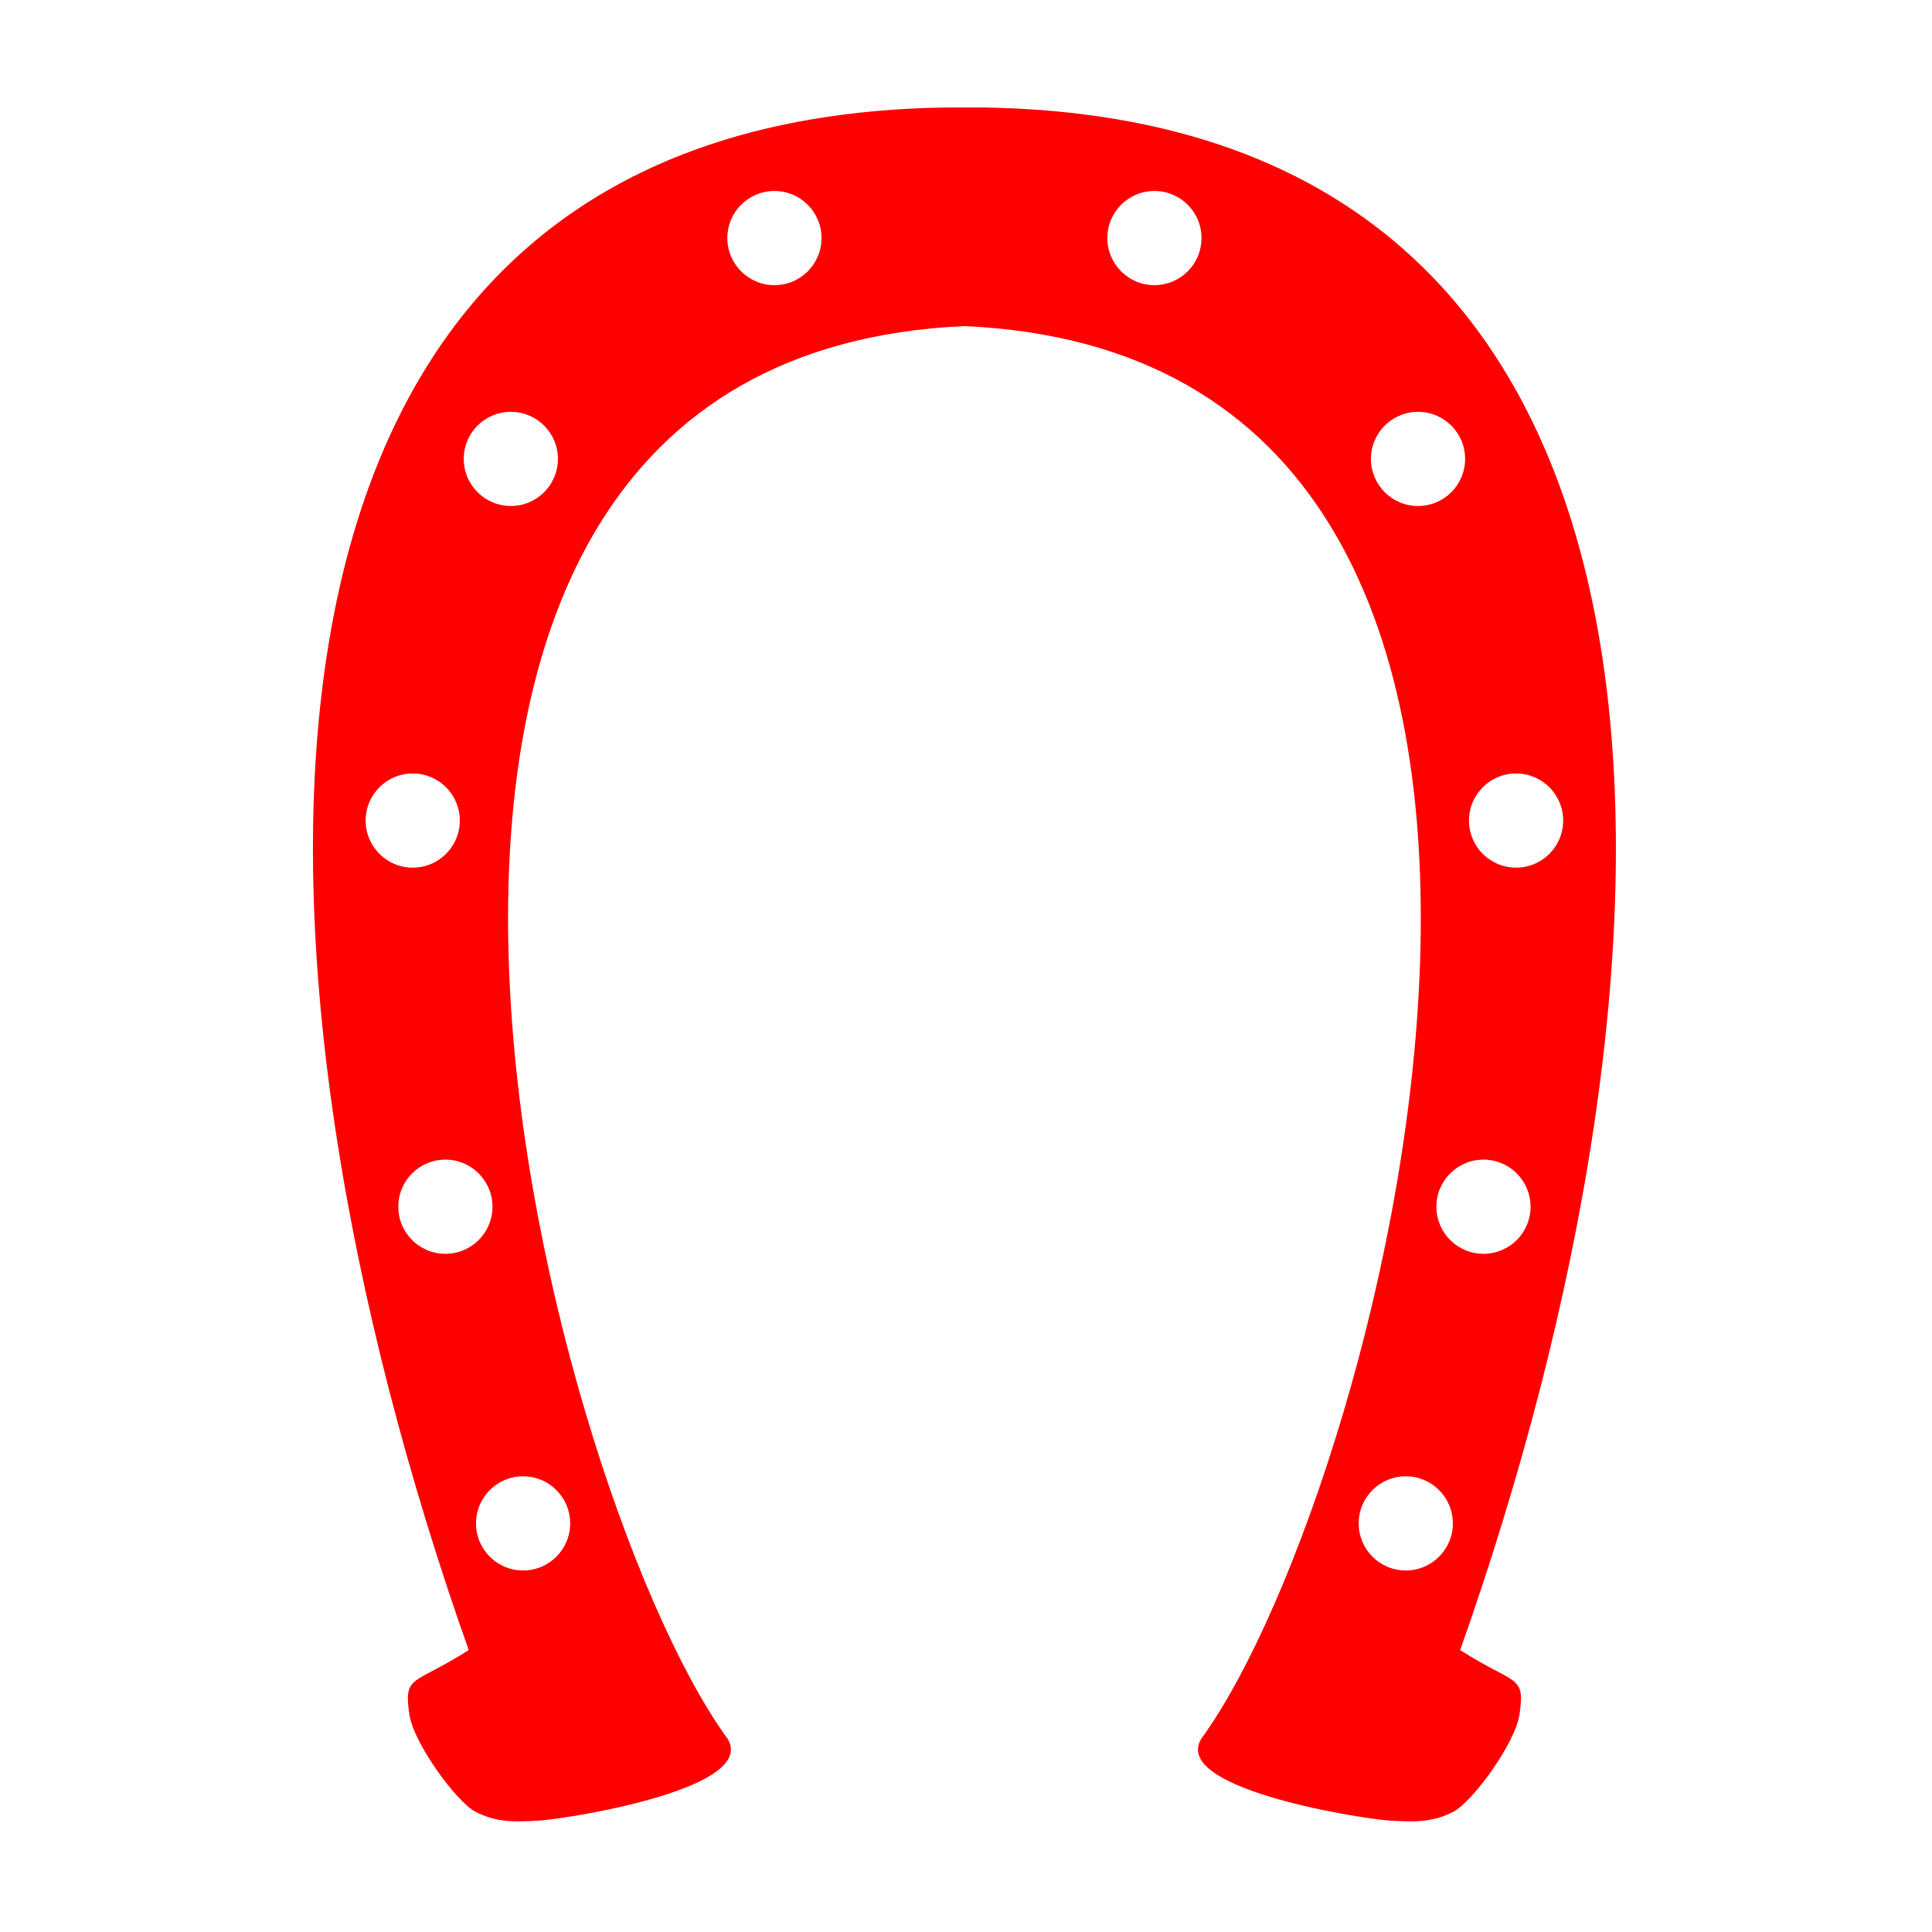 <?xml version="1.0" encoding="utf-8"?>

<!-- License: GPL. Made by nagoshiashumari: https://github.com/nagoshiashumari/Rpg-Awesome -->
<svg fill="red" width="20px" height="20px" viewBox="0 0 32 32" version="1.1" xmlns="http://www.w3.org/2000/svg">
<title>horseshoe</title>
<path d="M15.674 1.78c-12.665 0.184-11.873 14.364-7.911 25.55-0.916 0.587-1.079 0.398-0.983 1.065 0.069 0.477 0.779 1.45 1.096 1.613s0.585 0.178 1.063 0.146 3.765-0.547 3.071-1.412c-2.995-4.206-7.898-22.804 3.964-23.341 11.862 0.537 6.959 19.135 3.964 23.341-0.694 0.865 2.593 1.38 3.071 1.412s0.746 0.017 1.063-0.146 1.027-1.135 1.096-1.613c0.096-0.666-0.067-0.477-0.983-1.065 3.962-11.186 4.754-25.366-7.911-25.55-0.1-0.001-0.199-0-0.3 0s-0.201-0.001-0.3-0v0zM12.827 3.163c0.431 0 0.78 0.349 0.78 0.78s-0.349 0.78-0.78 0.78-0.78-0.349-0.78-0.78c0-0.431 0.349-0.78 0.78-0.78zM19.121 3.163c0.431 0 0.78 0.349 0.78 0.78s-0.349 0.78-0.78 0.78-0.78-0.349-0.78-0.78c-0-0.431 0.349-0.78 0.78-0.78zM8.461 6.821c0.431 0 0.78 0.349 0.78 0.78s-0.349 0.78-0.78 0.78-0.78-0.349-0.78-0.78 0.349-0.78 0.78-0.78zM23.487 6.821c0.431 0 0.78 0.349 0.78 0.78s-0.349 0.78-0.78 0.78-0.78-0.349-0.78-0.78 0.349-0.78 0.78-0.78zM6.836 12.811c0.431 0 0.78 0.349 0.78 0.78s-0.349 0.78-0.78 0.78-0.78-0.349-0.78-0.78 0.349-0.78 0.78-0.78zM25.111 12.811c0.431 0 0.78 0.349 0.78 0.78s-0.349 0.78-0.78 0.78-0.78-0.349-0.78-0.78 0.349-0.78 0.78-0.78zM7.377 19.207c0.431 0 0.78 0.349 0.78 0.78s-0.349 0.78-0.78 0.78-0.78-0.349-0.78-0.78 0.349-0.78 0.78-0.78zM24.571 19.207c0.431 0 0.78 0.349 0.78 0.78s-0.349 0.78-0.78 0.78-0.78-0.349-0.78-0.78 0.349-0.78 0.78-0.78zM8.664 24.452c0.431 0 0.78 0.349 0.78 0.78s-0.349 0.78-0.78 0.78-0.78-0.349-0.78-0.78 0.349-0.78 0.78-0.78zM23.284 24.452c0.431 0 0.78 0.349 0.78 0.78s-0.349 0.78-0.78 0.78-0.78-0.349-0.78-0.78 0.349-0.78 0.78-0.78z"></path>
</svg>